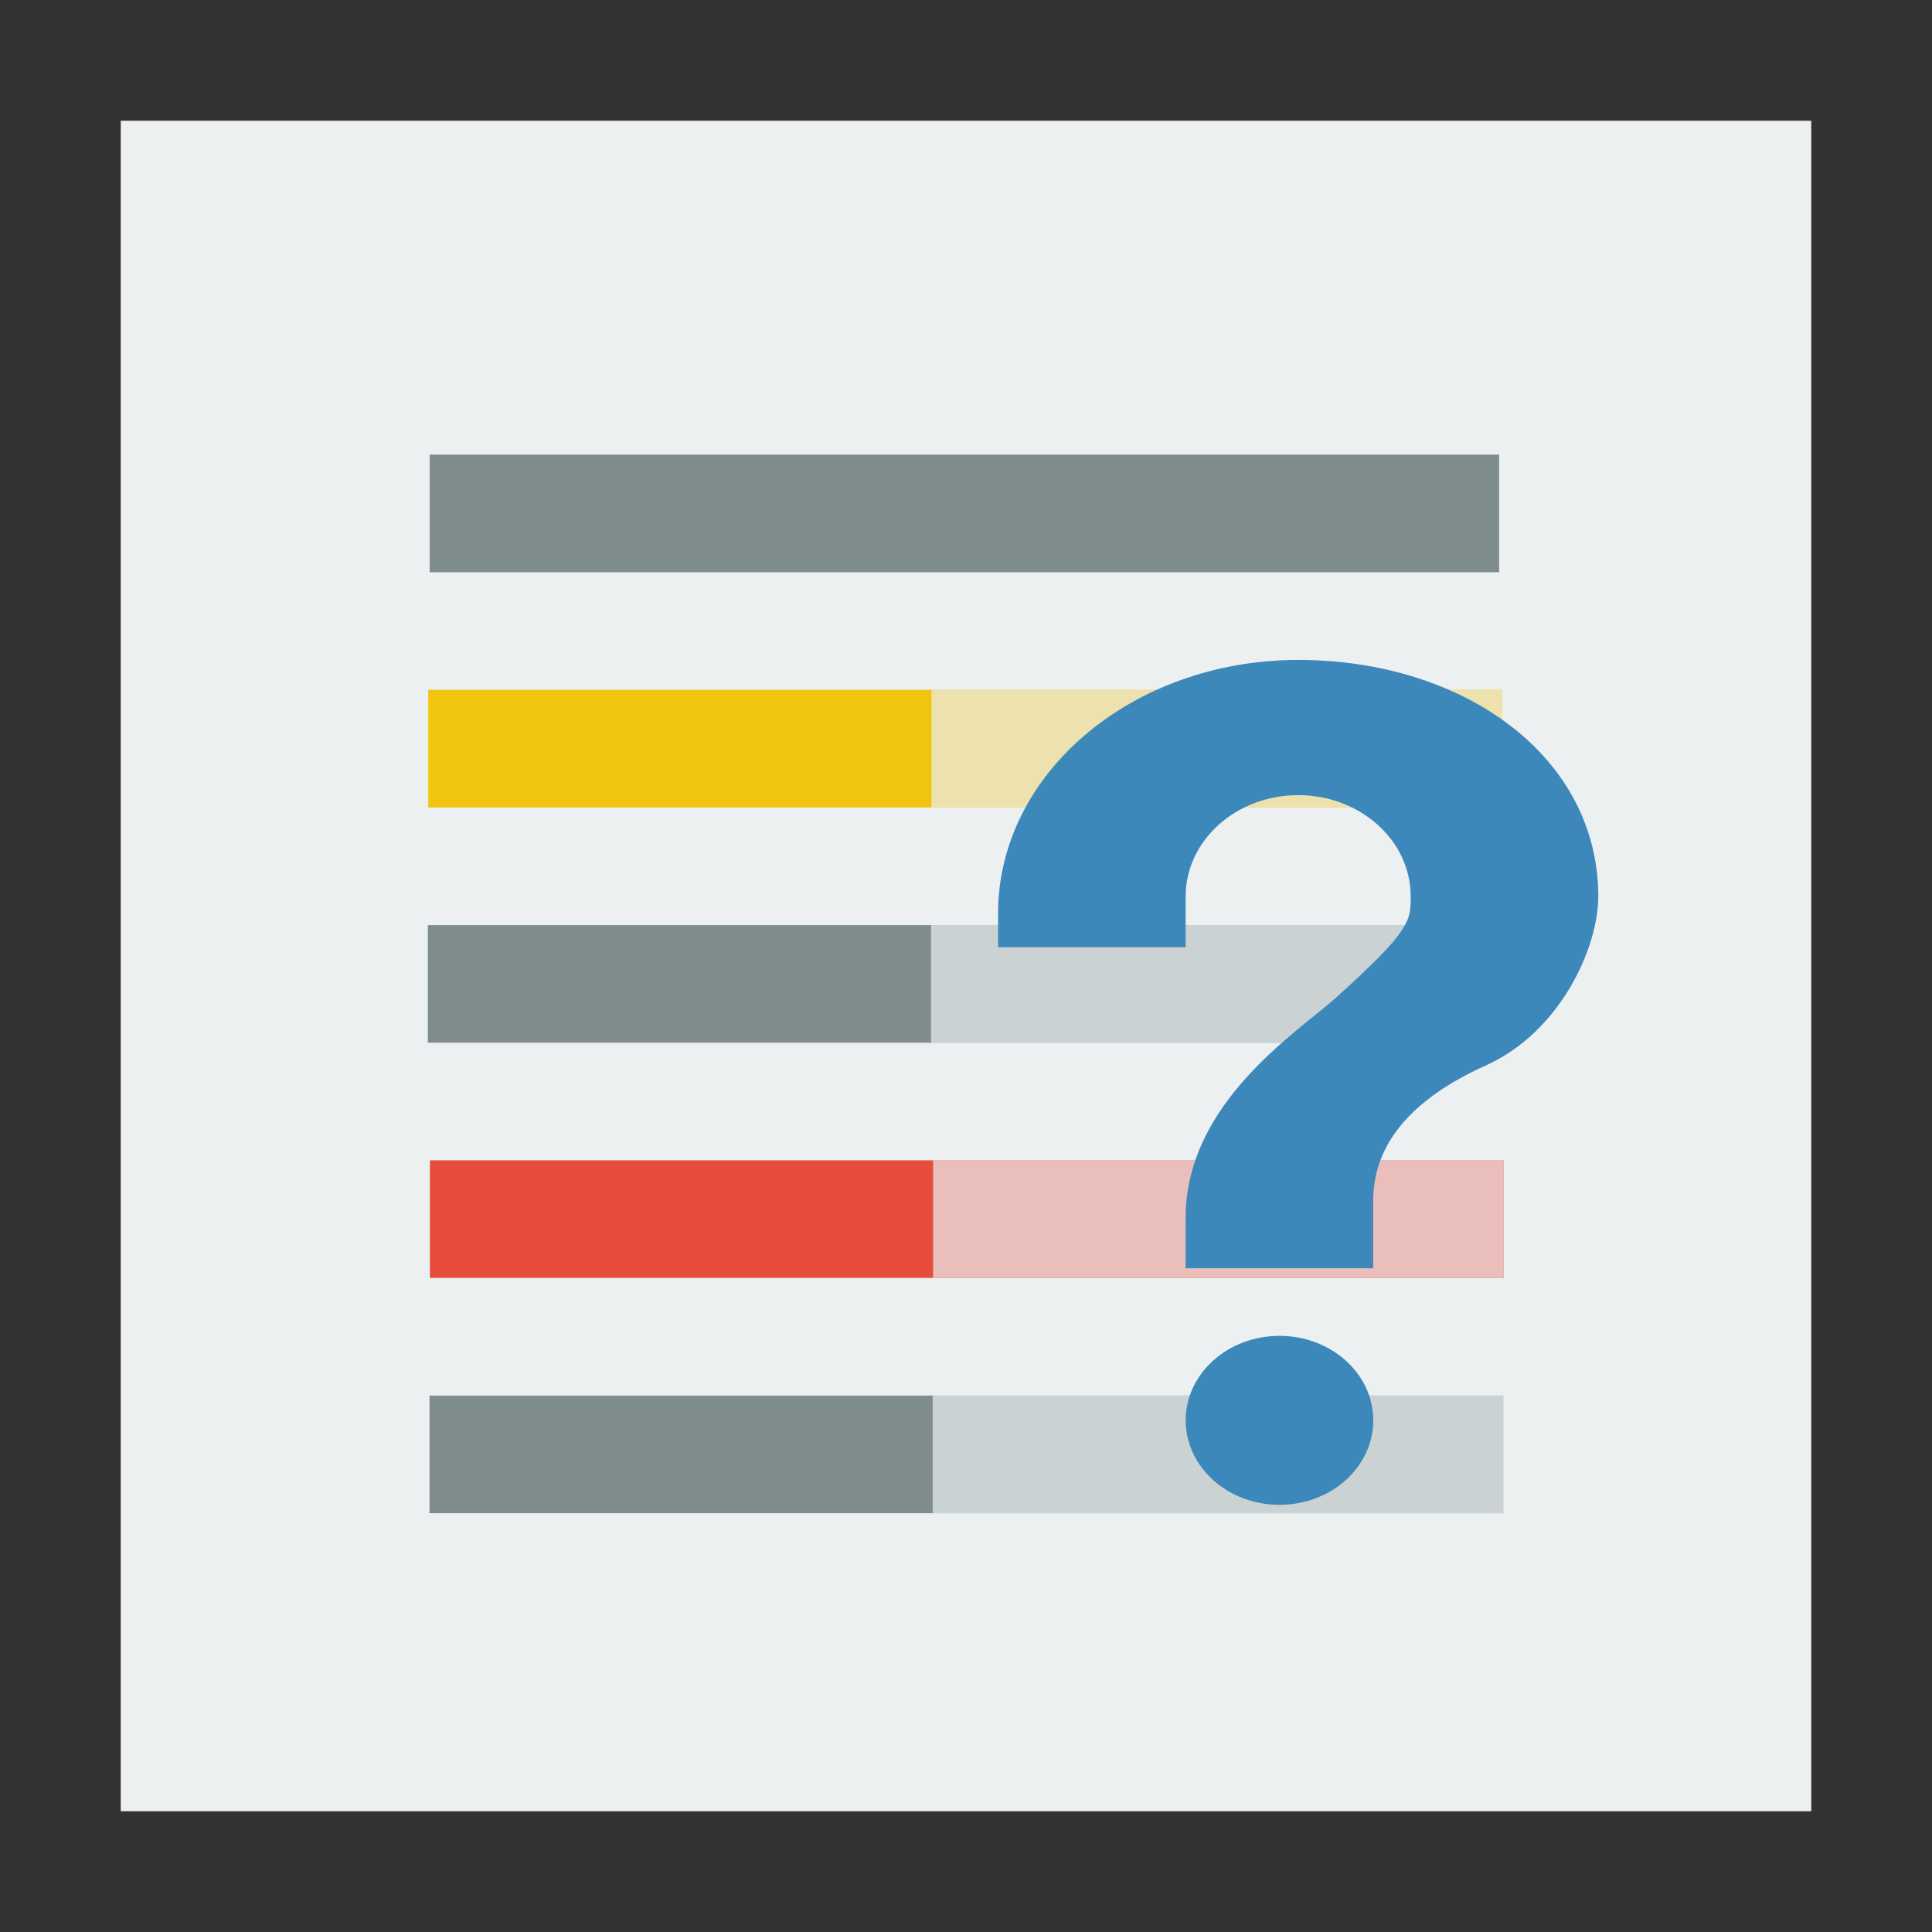 <svg width="48" version="1.1" xmlns="http://www.w3.org/2000/svg" height="48">
<rect width="100%" height="100%" fill="#333333" stroke="none"/>
<g style="fill-rule:evenodd">
<rect width="42" x="3" y="3" height="42" style="fill:#ecf0f1;stroke:none" id="rect834"/>
<g style="stroke:#003bc3;stroke-linecap:square;stroke-width:0;stroke-miterlimit:2" id="g15">
<rect width="26.676" x="10.64" y="17.139" height="2.922" style="fill:#f1c40f" id="line2"/>
<g style="fill:#7f8c8d" id="g6">
<rect width="26.571" x="10.675" y="11.295" height="2.922" id="line"/>
<rect width="26.676" x="10.63" y="22.984" height="2.922" id="line21"/>
</g>
<rect width="26.676" x="10.681" y="28.828" height="2.922" style="fill:#e74c3c" id="line22"/>
<rect width="26.676" x="10.671" y="34.673" height="2.922" style="fill:#7f8c8d" id="line23"/>
<g style="fill:#ecf0f1" id="g4176">
<path style="opacity:.7" id="rect4164" d="m 23.141,17.139 14.175,0 0,2.922 -14.175,0 z "/>
<path style="opacity:.7" id="rect4166" d="m 23.131,22.984 14.175,0 0,2.922 -14.175,0 z "/>
<path style="opacity:.7" id="rect4168" d="m 23.181,28.828 14.175,0 0,2.922 -14.175,0 z "/>
<path style="opacity:.7" id="rect4170" d="m 23.171,34.673 14.175,0 0,2.922 -14.175,0 z "/>
</g>
</g>
</g>
<path style="fill:#3c88bb" id="path829" d="m 31.788,33.189 c 1.287,0 2.33,0.94 2.33,2.099 0,1.16 -1.043,2.099 -2.33,2.099 -1.287,0 -2.33,-0.94 -2.33,-2.099 0,-1.159 1.043,-2.099 2.33,-2.099 z  m .466,-16.793 c 4.117,0 7.455,2.399 7.455,5.878 0,1.259 -0.932,3.359 -2.796,4.198 -1.864,0.84 -2.796,1.967 -2.796,3.359 v 1.679 h -4.66 v -1.259 c 0,-2.856 2.796,-4.618 3.728,-5.458 1.864,-1.679 1.864,-1.912 1.864,-2.519 0,-1.391 -1.252,-2.519 -2.796,-2.519 -1.544,0 -2.796,1.128 -2.796,2.519 v 1.259 h -4.66 v -0.84 c 1e-06,-3.478 3.338,-6.297 7.455,-6.297 z "/>
</svg>

